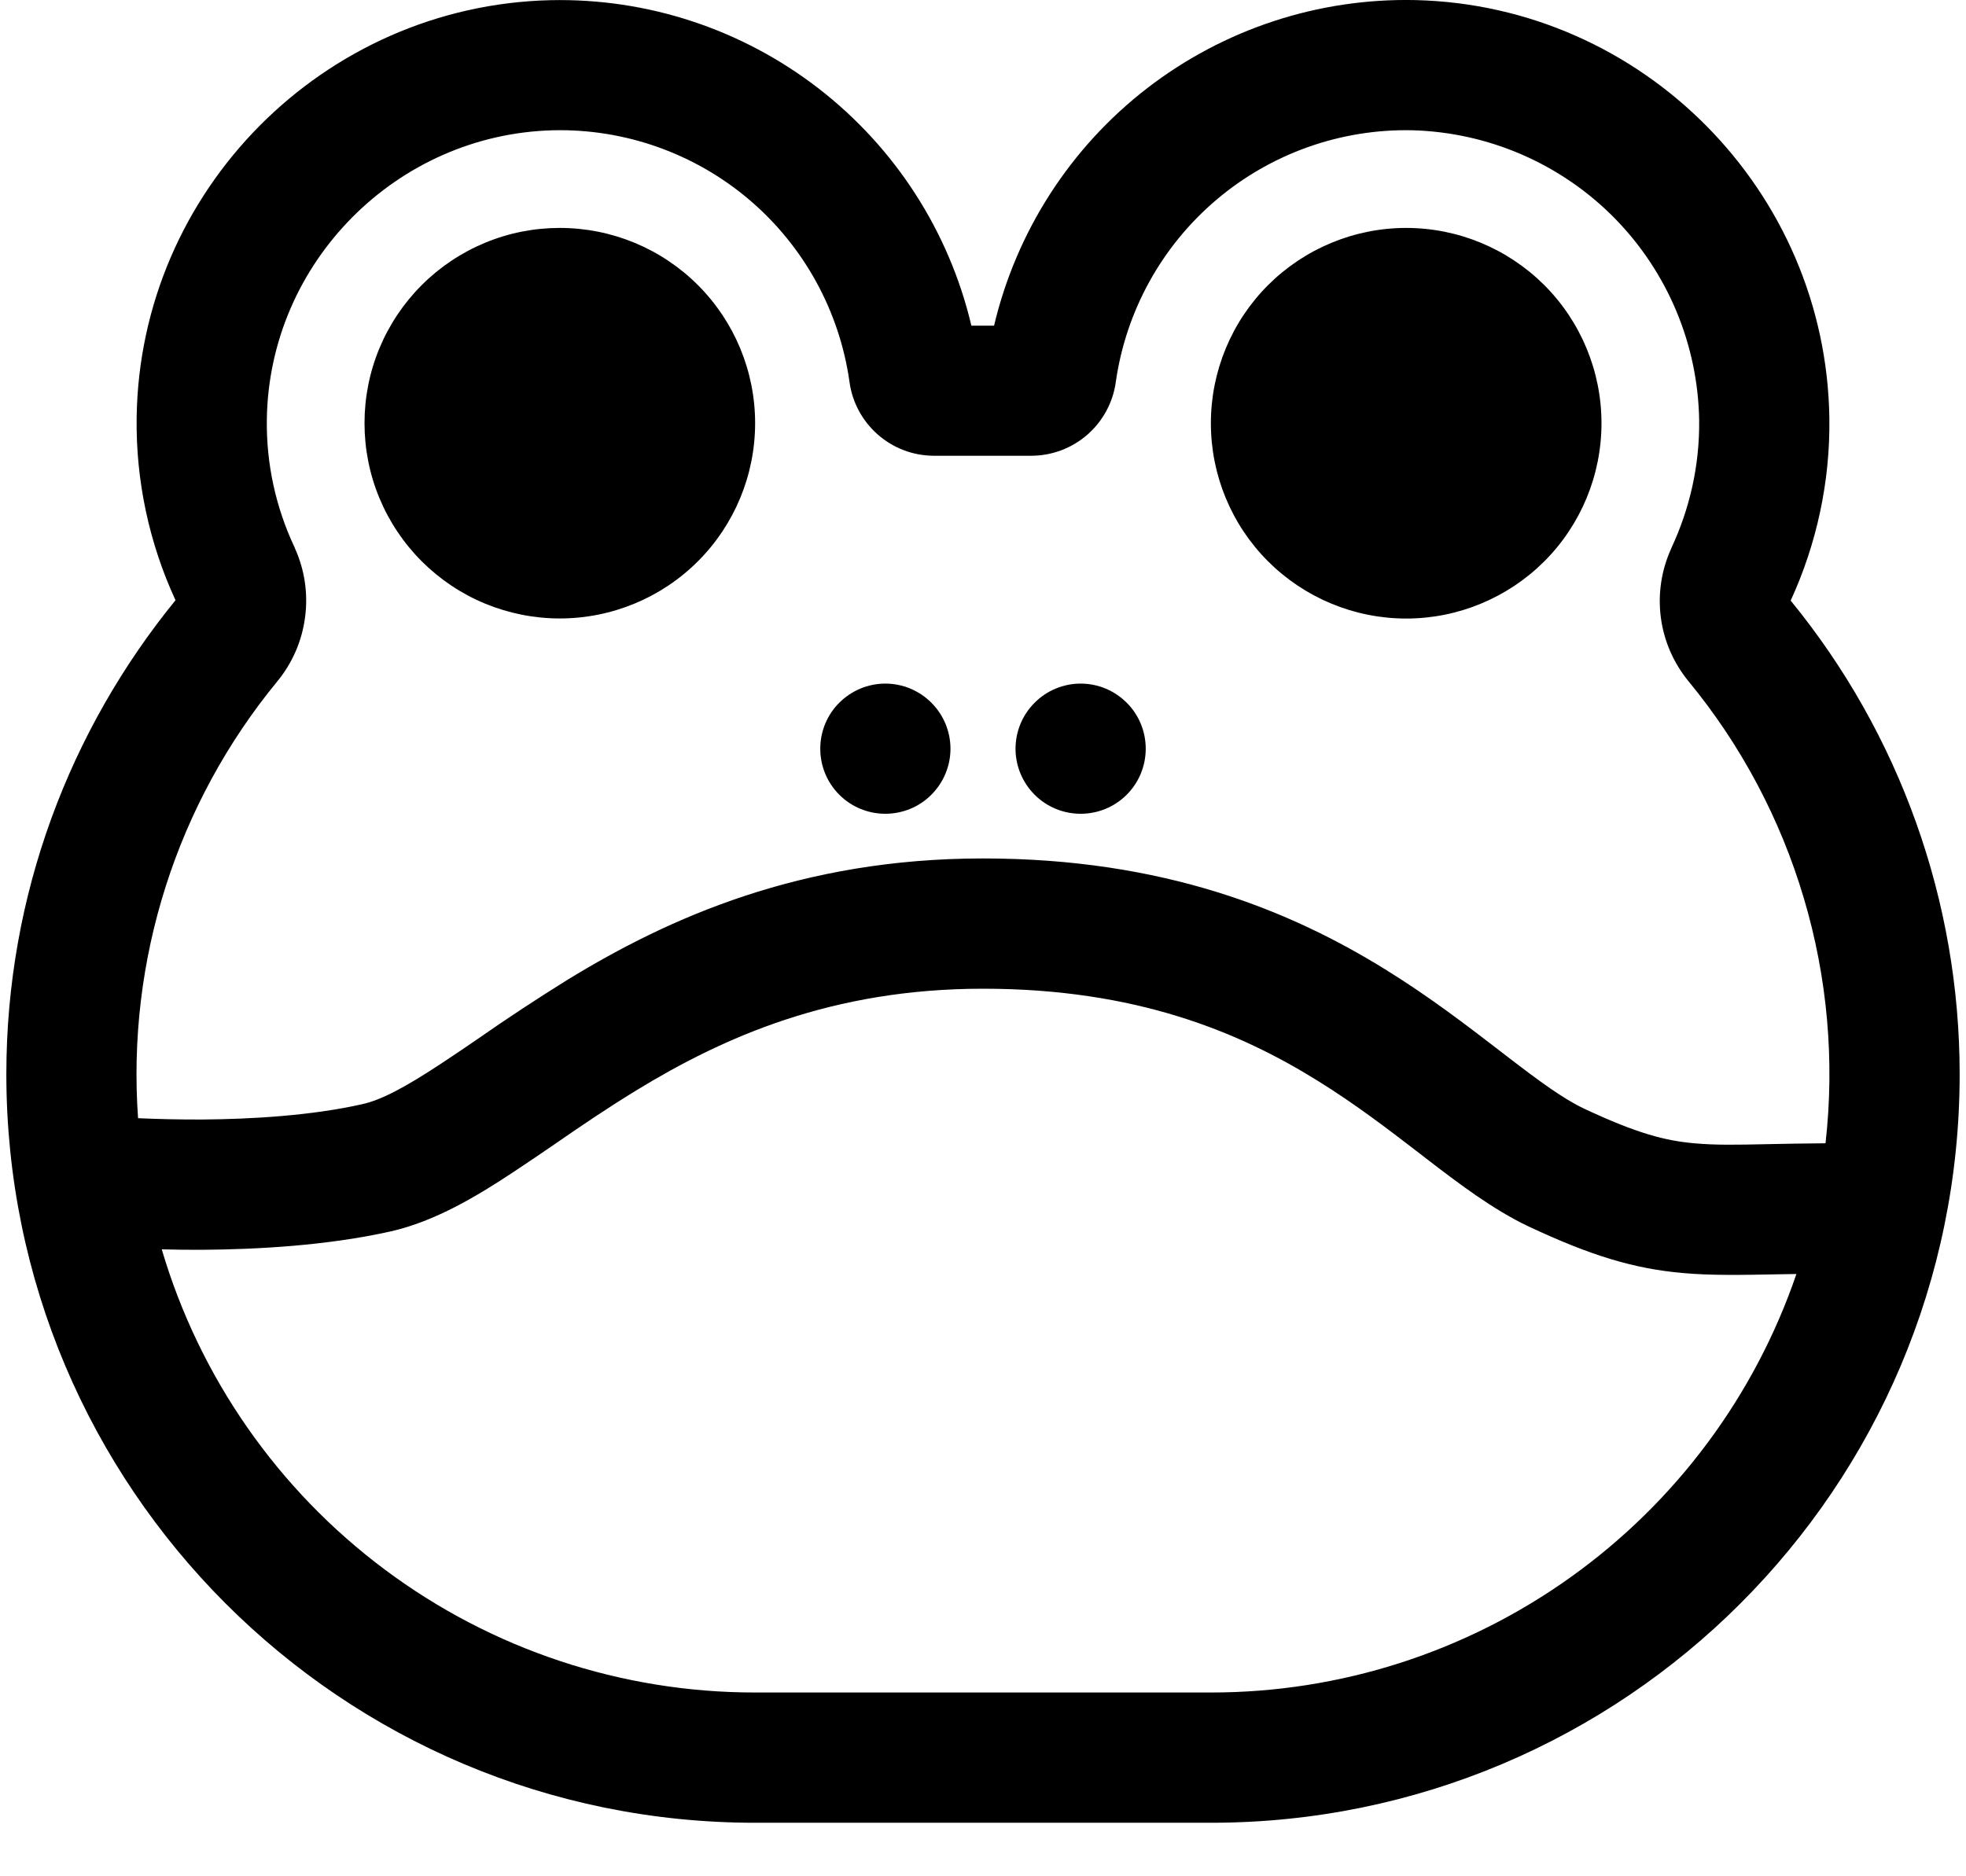 <svg width="22" height="21" viewBox="0 0 22 21" fill="currentColor" xmlns="http://www.w3.org/2000/svg">
<path d="M6.264 2.551C5.977 2.551 5.693 2.607 5.428 2.717C5.163 2.827 4.922 2.988 4.719 3.191C4.516 3.394 4.355 3.635 4.245 3.9C4.135 4.165 4.079 4.449 4.079 4.736C4.079 5.023 4.135 5.308 4.245 5.573C4.355 5.838 4.516 6.079 4.719 6.282C4.922 6.485 5.163 6.646 5.428 6.756C5.693 6.865 5.977 6.922 6.264 6.922C6.844 6.922 7.4 6.692 7.81 6.282C8.22 5.872 8.45 5.316 8.45 4.736C8.45 4.157 8.22 3.601 7.81 3.191C7.4 2.781 6.844 2.551 6.264 2.551ZM15.736 2.551C15.156 2.551 14.6 2.782 14.19 3.191C13.78 3.601 13.55 4.157 13.55 4.737C13.55 5.317 13.78 5.873 14.19 6.283C14.6 6.692 15.156 6.923 15.736 6.923C16.315 6.923 16.871 6.692 17.281 6.283C17.691 5.873 17.921 5.317 17.921 4.737C17.921 4.157 17.691 3.601 17.281 3.191C16.871 2.782 16.315 2.551 15.736 2.551ZM12.093 7.651C11.9 7.651 11.714 7.728 11.578 7.865C11.441 8.001 11.364 8.187 11.364 8.38C11.364 8.573 11.441 8.758 11.578 8.895C11.714 9.032 11.9 9.108 12.093 9.108C12.286 9.108 12.471 9.032 12.608 8.895C12.745 8.758 12.821 8.573 12.821 8.38C12.821 8.187 12.745 8.001 12.608 7.865C12.471 7.728 12.286 7.651 12.093 7.651ZM9.907 7.651C9.714 7.651 9.529 7.728 9.392 7.865C9.255 8.001 9.179 8.187 9.179 8.38C9.179 8.573 9.255 8.758 9.392 8.895C9.529 9.032 9.714 9.108 9.907 9.108C10.1 9.108 10.286 9.032 10.422 8.895C10.559 8.758 10.636 8.573 10.636 8.38C10.636 8.187 10.559 8.001 10.422 7.865C10.286 7.728 10.1 7.651 9.907 7.651Z" fill="currentColor" />
<path d="M11.124 3.644C11.374 2.589 11.978 1.651 12.836 0.988C13.695 0.325 14.754 -0.023 15.838 0.001H15.841C18.38 0.062 20.437 2.135 20.471 4.684V4.686C20.48 5.388 20.331 6.084 20.038 6.722C21.261 8.217 21.929 10.09 21.929 12.022C21.929 16.651 18.178 20.401 13.55 20.401H8.45C3.822 20.401 0.071 16.651 0.071 12.022C0.071 10.01 0.785 8.165 1.964 6.718C1.669 6.079 1.52 5.382 1.529 4.678V4.676C1.563 2.134 3.62 0.062 6.159 0.002H6.162C7.245 -0.022 8.303 0.327 9.16 0.99C10.017 1.653 10.621 2.59 10.87 3.645H11.125L11.124 3.644ZM12.486 4.276C12.455 4.504 12.341 4.714 12.167 4.866C11.993 5.017 11.77 5.101 11.539 5.101H10.454C9.965 5.101 9.568 4.737 9.506 4.274C9.394 3.48 8.995 2.755 8.385 2.236C7.774 1.717 6.994 1.44 6.193 1.458C4.436 1.501 3.01 2.94 2.986 4.695C2.979 5.189 3.085 5.677 3.295 6.123L3.297 6.128L3.299 6.134C3.409 6.376 3.449 6.643 3.414 6.907C3.38 7.171 3.273 7.419 3.104 7.625C1.977 8.995 1.419 10.745 1.545 12.515L1.588 12.517C1.753 12.524 1.987 12.531 2.259 12.53C2.812 12.526 3.486 12.487 4.055 12.358C4.266 12.311 4.535 12.17 4.944 11.899C5.064 11.821 5.198 11.729 5.343 11.63C5.675 11.398 6.013 11.176 6.357 10.962C7.483 10.274 8.958 9.608 11 9.608C13.024 9.608 14.442 10.191 15.516 10.859C16.005 11.162 16.421 11.483 16.769 11.75L16.848 11.811C17.231 12.106 17.496 12.3 17.73 12.41C18.321 12.687 18.634 12.767 18.959 12.796C19.199 12.818 19.432 12.813 19.77 12.806C19.953 12.802 20.166 12.798 20.428 12.796C20.532 11.876 20.45 10.943 20.186 10.055C19.923 9.167 19.484 8.34 18.895 7.625C18.727 7.42 18.619 7.173 18.585 6.91C18.551 6.648 18.591 6.381 18.701 6.14L18.703 6.134C18.907 5.696 19.02 5.214 19.014 4.702C19 3.852 18.659 3.041 18.062 2.436C17.464 1.832 16.657 1.482 15.807 1.458C15.005 1.44 14.224 1.717 13.612 2.236C13 2.755 12.599 3.481 12.486 4.276ZM20.104 14.259L19.914 14.262C19.503 14.27 19.145 14.277 18.83 14.248C18.283 14.2 17.798 14.052 17.11 13.729C16.708 13.54 16.318 13.242 15.961 12.968L15.889 12.912C15.535 12.64 15.172 12.361 14.748 12.098C13.866 11.549 12.711 11.066 11.001 11.066C9.309 11.066 8.097 11.607 7.117 12.206C6.784 12.41 6.498 12.605 6.217 12.799C6.062 12.905 5.908 13.011 5.748 13.116C5.336 13.389 4.871 13.668 4.377 13.781C3.657 13.943 2.862 13.984 2.269 13.988C2.116 13.989 1.963 13.987 1.81 13.983C2.233 15.416 3.109 16.673 4.306 17.567C5.502 18.461 6.956 18.944 8.45 18.943H13.55C14.995 18.944 16.403 18.492 17.578 17.651C18.753 16.811 19.636 15.624 20.103 14.257L20.104 14.259Z" fill="currentColor"/>
</svg>
